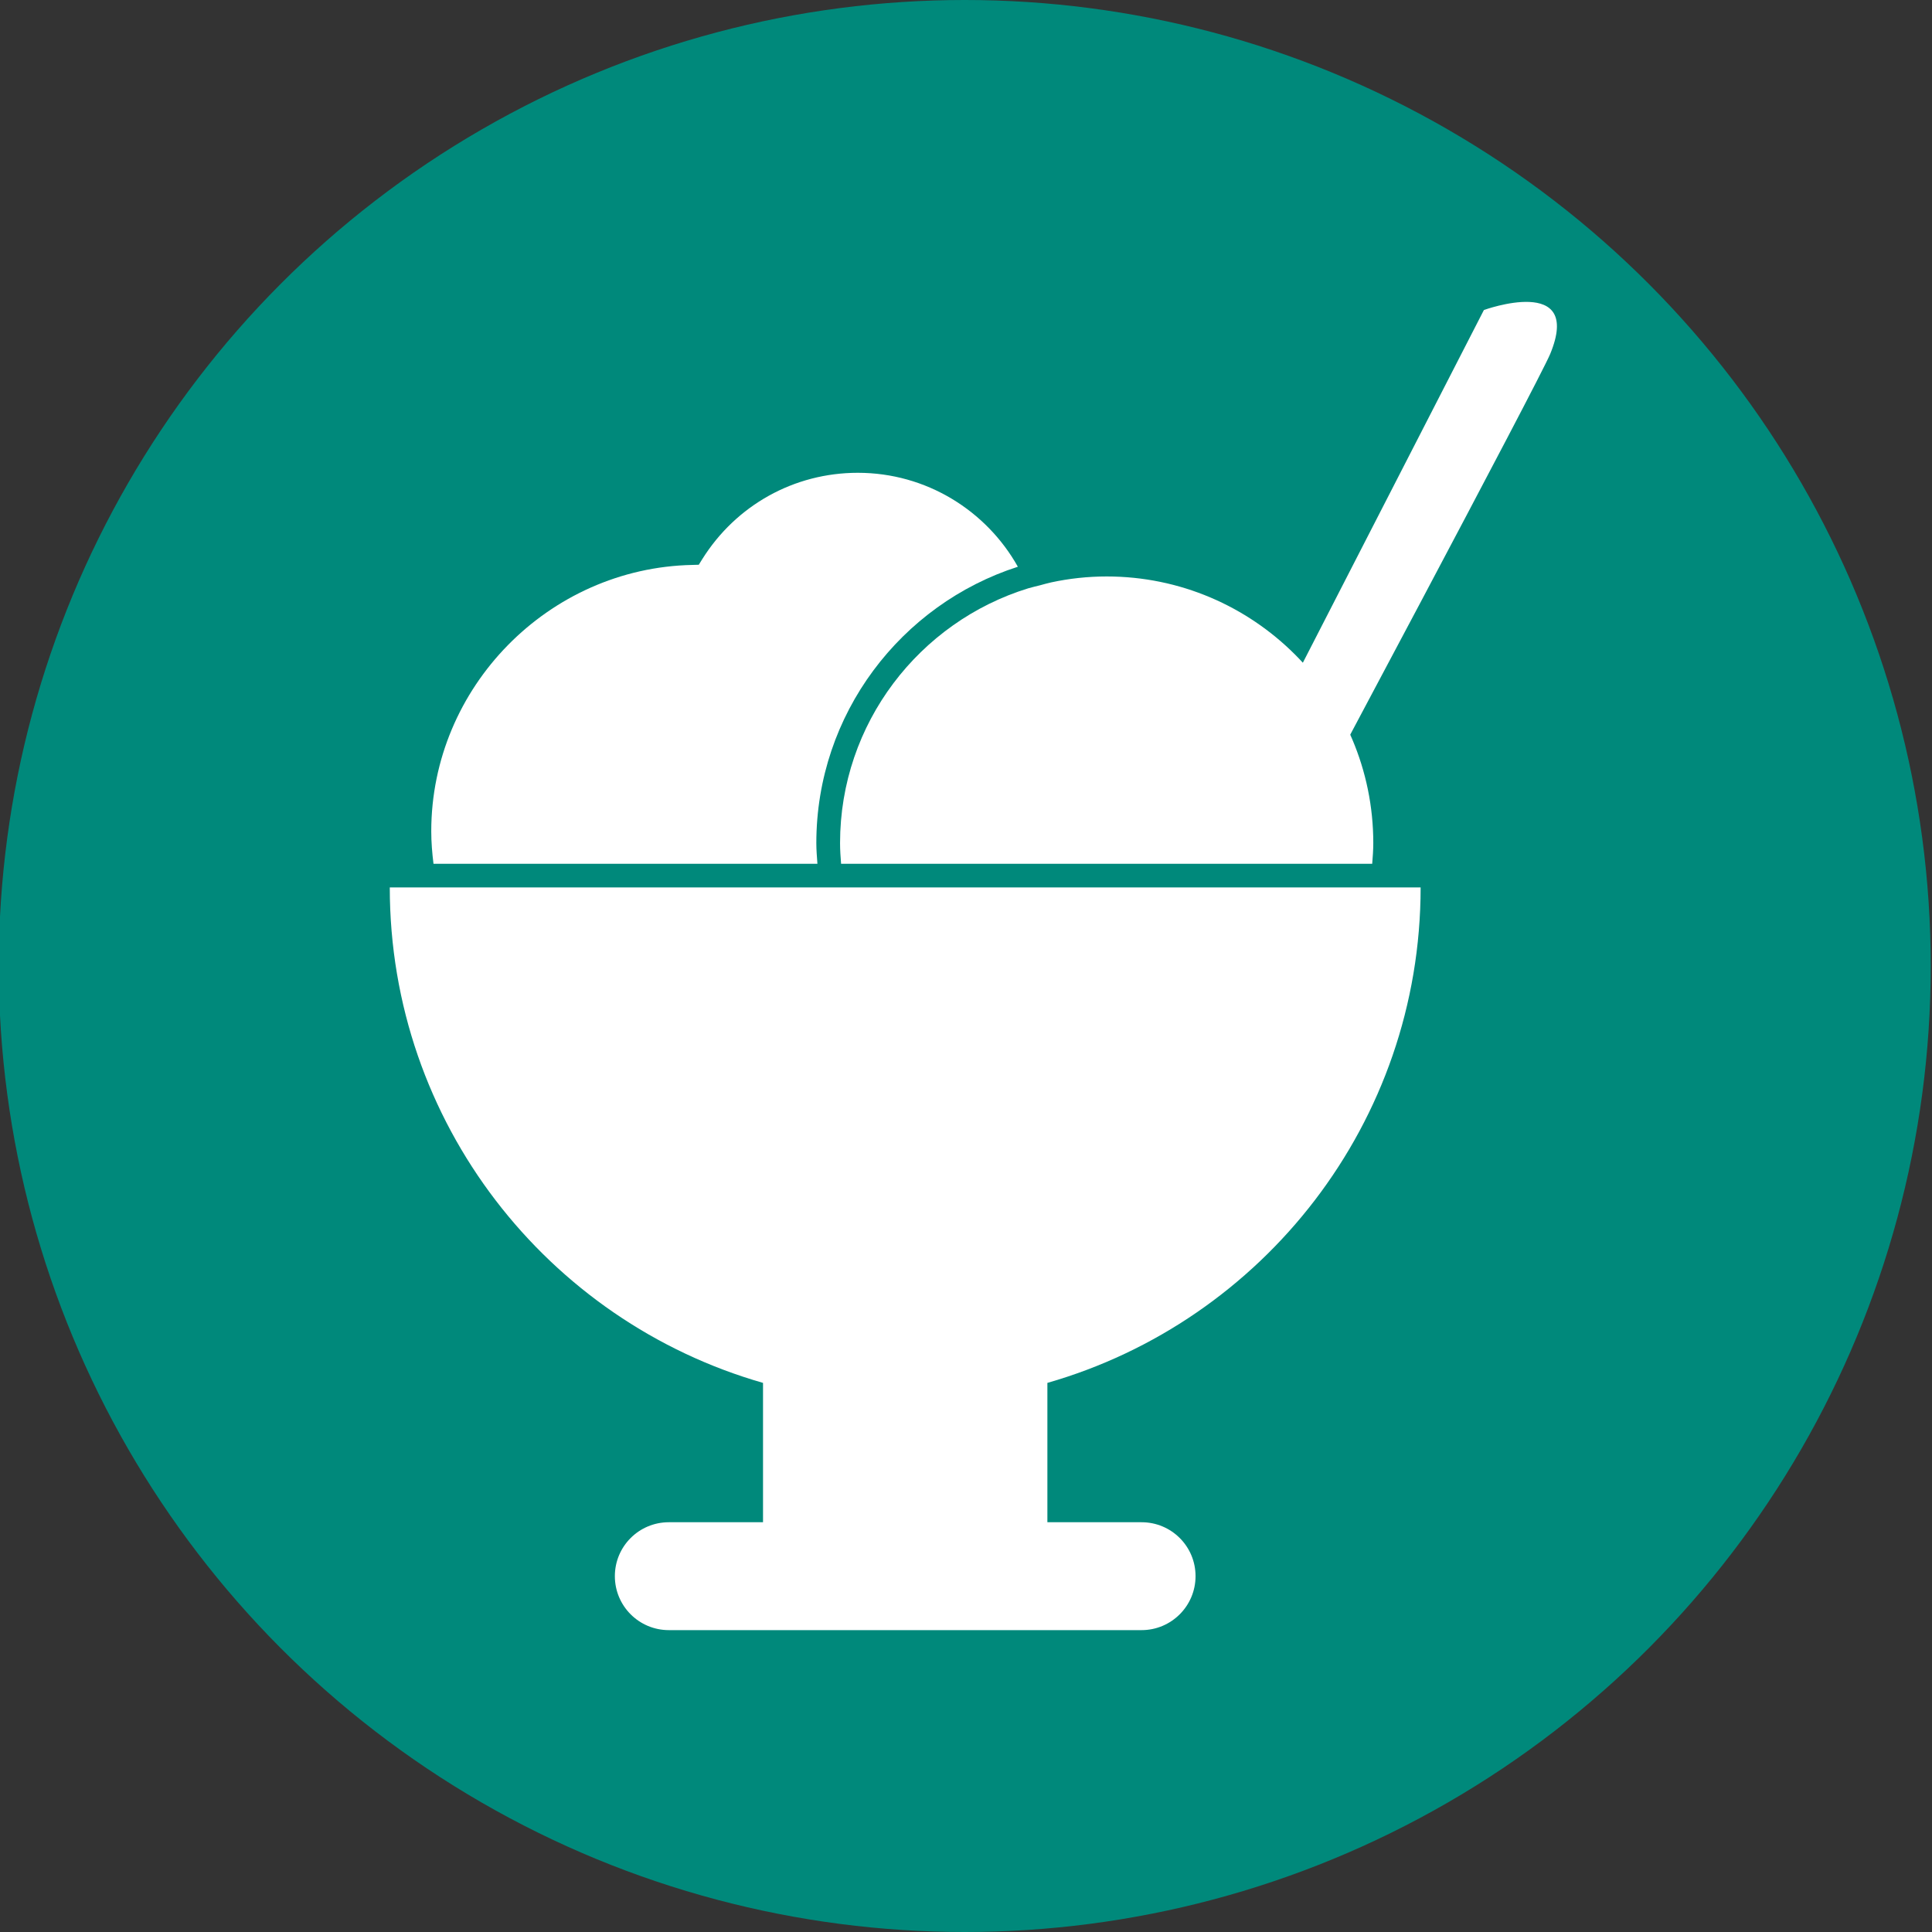 <?xml version="1.0" encoding="utf-8"?>
<svg version="1.1" xmlns="http://www.w3.org/2000/svg" xmlns:xlink="http://www.w3.org/1999/xlink" x="0px" y="0px" width="32px"
	 height="32px" viewBox="0 0 32 32" enable-background="new 0 0 32 32" xml:space="preserve">
<rect x="0" y="0" width="32" height="32" fill="#333333" stroke="none"/>
<g id="Layer_1">
	<circle fill="#00897B" cx="15.979" cy="16" r="16"/>
</g>
		<g>
			<path fill="#FFFFFF" d="M13.539,14.307c-0.008-0.113-0.018-0.227-0.018-0.343c0-2.139,1.404-3.955,3.338-4.577
				c-0.521-0.928-1.514-1.556-2.651-1.556c-1.053,0-2.017,0.535-2.578,1.433l-0.056,0.09l-0.106,0.003
				c-2.385,0.049-4.325,2.027-4.325,4.411c0,0.183,0.015,0.362,0.037,0.539H13.539L13.539,14.307z"/>
			<path fill="#FFFFFF" d="M13.914,13.964c0,0.116,0.008,0.229,0.017,0.343h2.007h0.198h0.199h6.393
				c0.009-0.113,0.018-0.227,0.018-0.343c0-2.435-1.981-4.416-4.416-4.416c-0.314,0-0.621,0.034-0.918,0.098
				c-0.064,0.014-0.126,0.032-0.189,0.049c-0.064,0.017-0.129,0.03-0.191,0.049C15.229,10.299,13.914,11.98,13.914,13.964z"/>
			<path fill="#FFFFFF" d="M12.638,22.905v0.202v0.203v1.903h-1.56c-0.494,0-0.894,0.399-0.894,0.893S10.584,27,11.078,27h7.83
				c0.493,0,0.894-0.4,0.894-0.894s-0.4-0.893-0.894-0.893h-1.56v-1.903v-0.203v-0.202c3.568-1.022,6.182-4.309,6.182-8.206h-0.455
				h-0.198h-0.199h-6.403h-0.198h-0.203H13.98h-0.199h-0.198H7.244H7.041H6.843H6.456C6.456,18.597,9.069,21.883,12.638,22.905z"/>
	<path fill="#FFFFFF" d="M21.537,13.722l-0.854-0.999l3.895-7.588c0,0,1.646-0.599,1.098,0.728
		C25.485,6.322,21.537,13.722,21.537,13.722z"/>
</g>
</svg>
